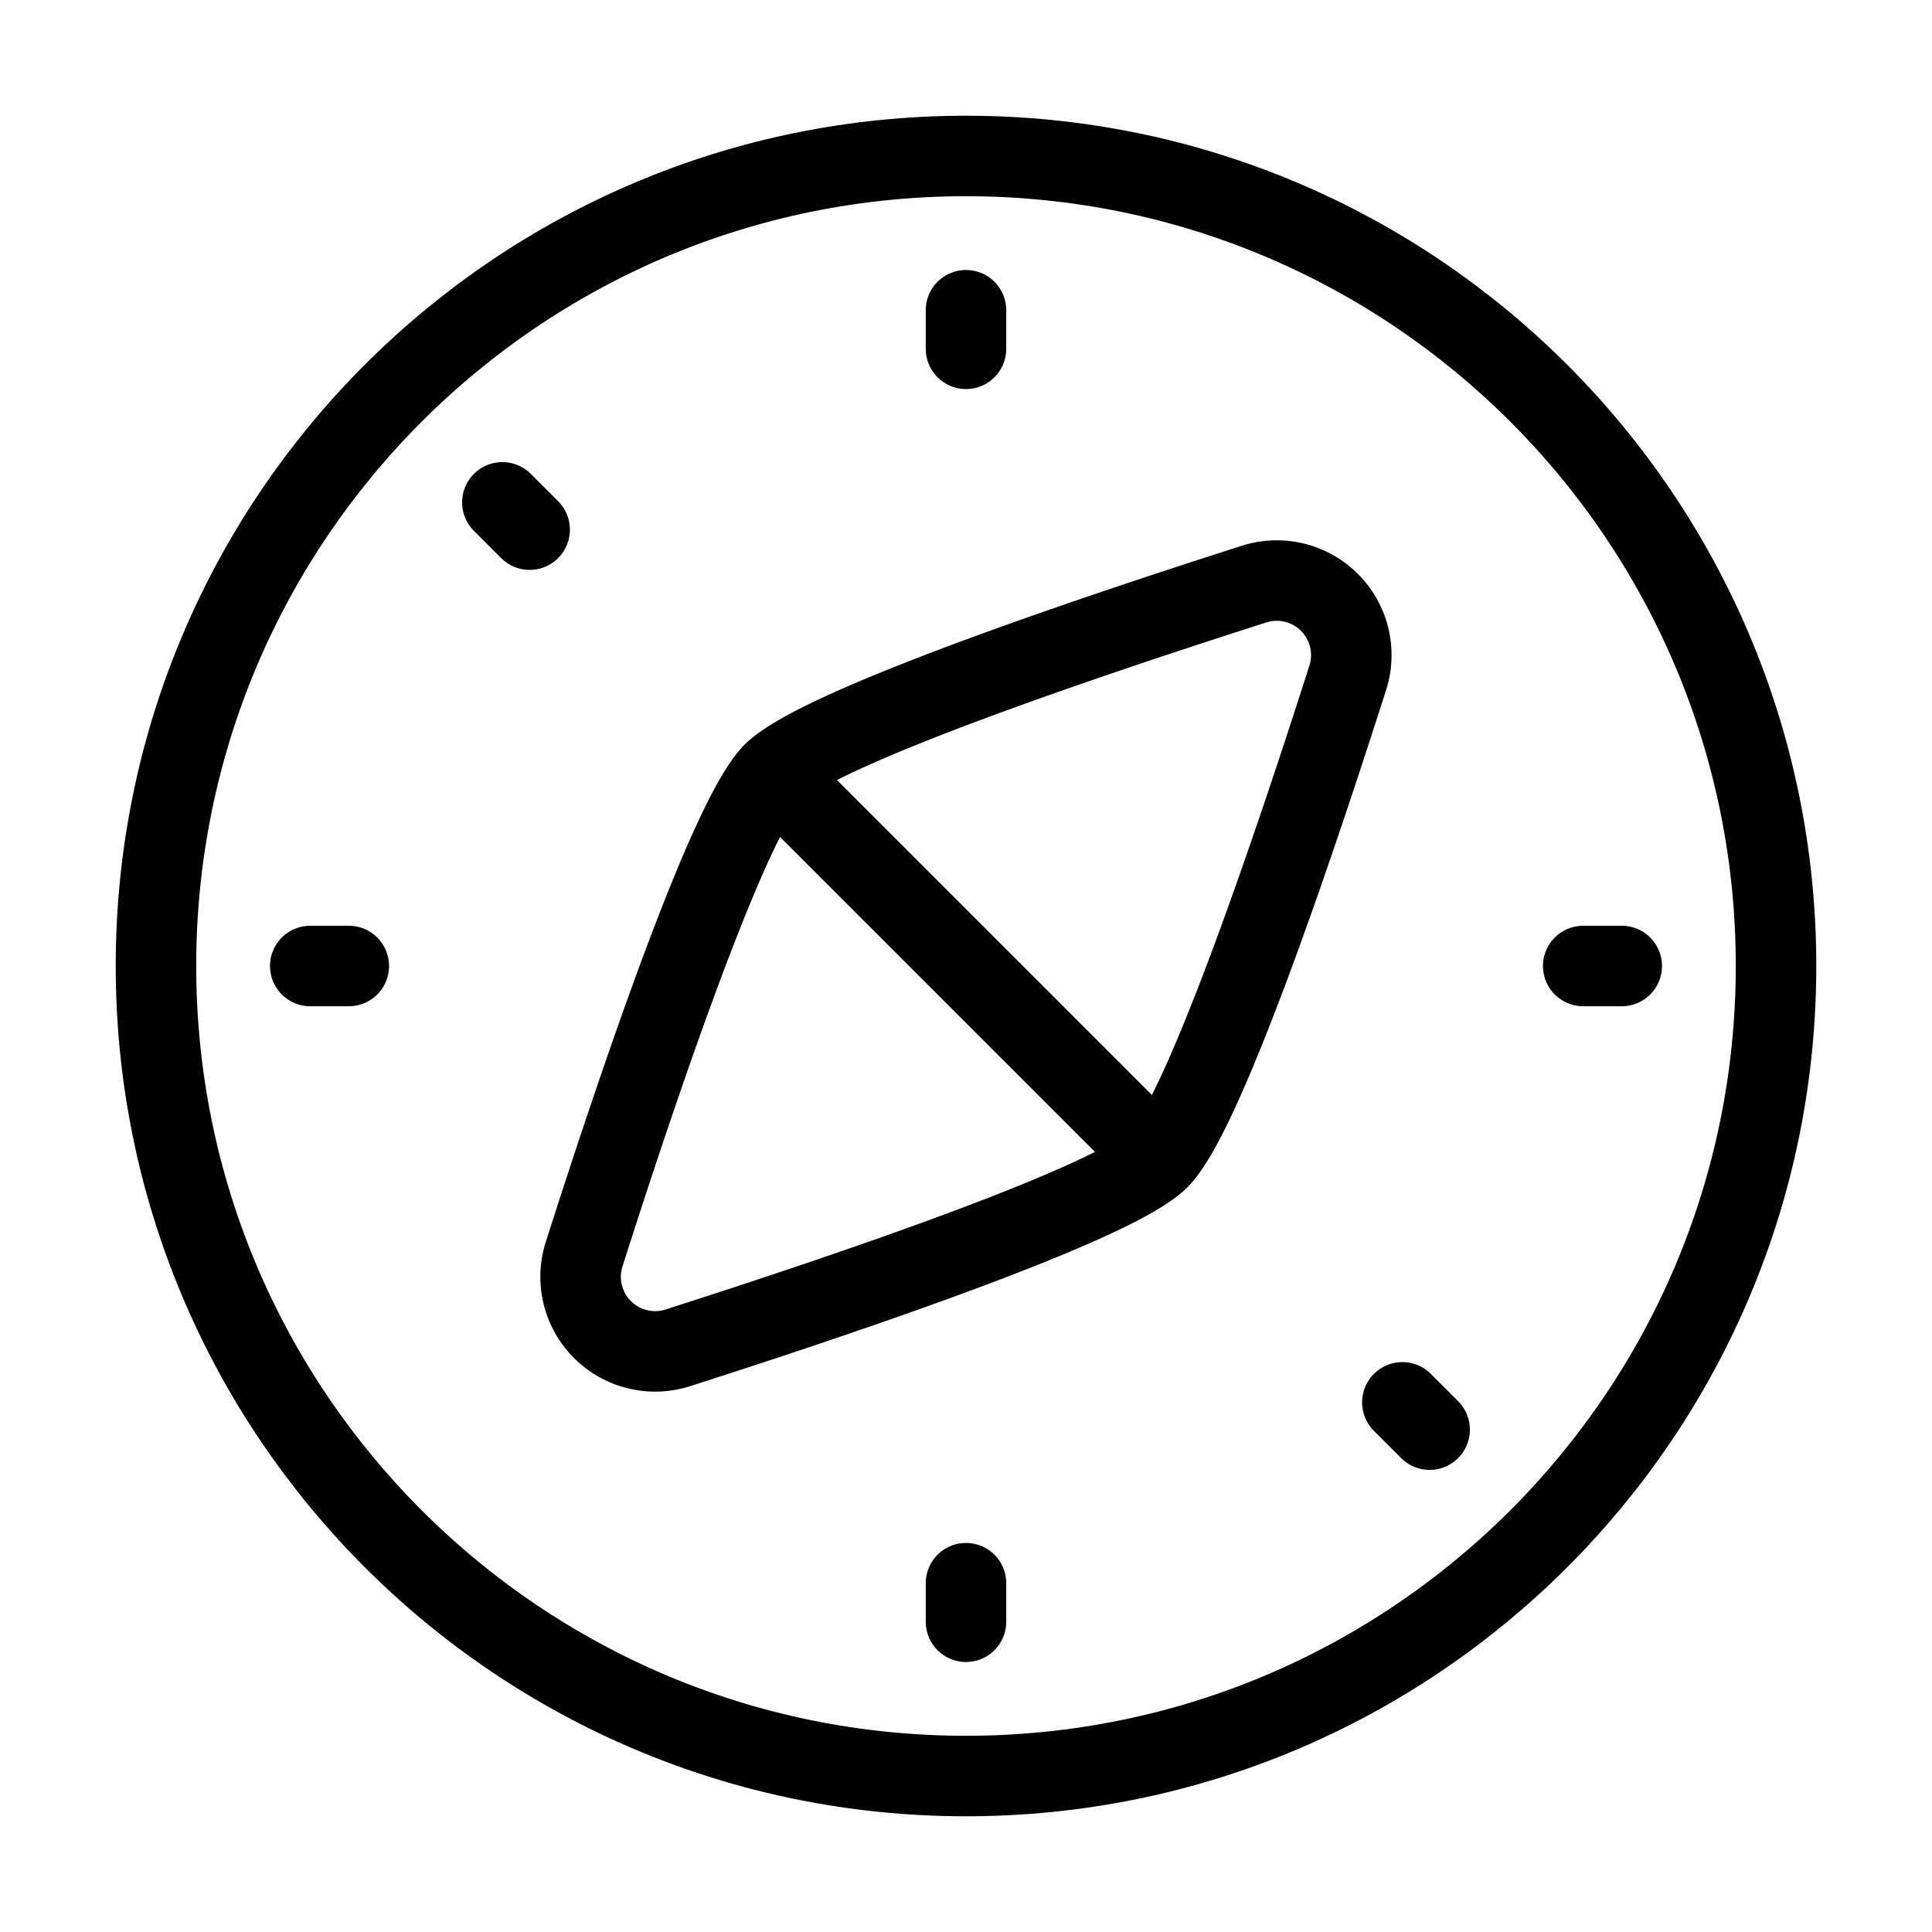 <svg xmlns="http://www.w3.org/2000/svg" fill="none" viewBox="-1 -1 48 48" height="48" width="48"><g id="safari"><path id="Ellipse 18" stroke="#000" stroke-linecap="round" stroke-linejoin="round" d="M23 2.875c11.115 0 20.125 9.01 20.125 20.125s-9.01 20.125 -20.125 20.125S2.875 34.115 2.875 23 11.885 2.875 23 2.875Z" stroke-width="2"></path><path id="Ellipse 41" stroke="#000" stroke-linecap="round" stroke-linejoin="round" d="M27.792 27.792c-1.102 1.102 -7.763 3.354 -11.934 4.689a1.852 1.852 0 0 1 -2.34 -2.338C14.849 25.972 17.098 19.318 18.208 18.208c1.111 -1.111 7.764 -3.358 11.933 -4.691a1.852 1.852 0 0 1 2.338 2.34C31.146 20.03 28.894 26.691 27.792 27.792Z" stroke-width="2"></path><path id="Vector 1500" stroke="#000" stroke-linecap="round" stroke-linejoin="round" d="m23 6.708 0 0.958" stroke-width="2"></path><path id="Vector 1510" stroke="#000" stroke-linecap="round" stroke-linejoin="round" d="m11.481 11.481 0.678 0.678" stroke-width="2"></path><path id="Vector 1508" stroke="#000" stroke-linecap="round" stroke-linejoin="round" d="m6.708 23 0.958 0" stroke-width="2"></path><path id="Vector 1507" stroke="#000" stroke-linecap="round" stroke-linejoin="round" d="m23 39.292 0 -0.958" stroke-width="2"></path><path id="Vector 1511" stroke="#000" stroke-linecap="round" stroke-linejoin="round" d="m34.519 34.519 -0.678 -0.678" stroke-width="2"></path><path id="Vector 1509" stroke="#000" stroke-linecap="round" stroke-linejoin="round" d="M39.292 23h-0.958" stroke-width="2"></path><path id="Vector 1506" stroke="#000" stroke-linecap="round" stroke-linejoin="round" d="m18.208 18.208 9.583 9.583" stroke-width="2"></path></g></svg>